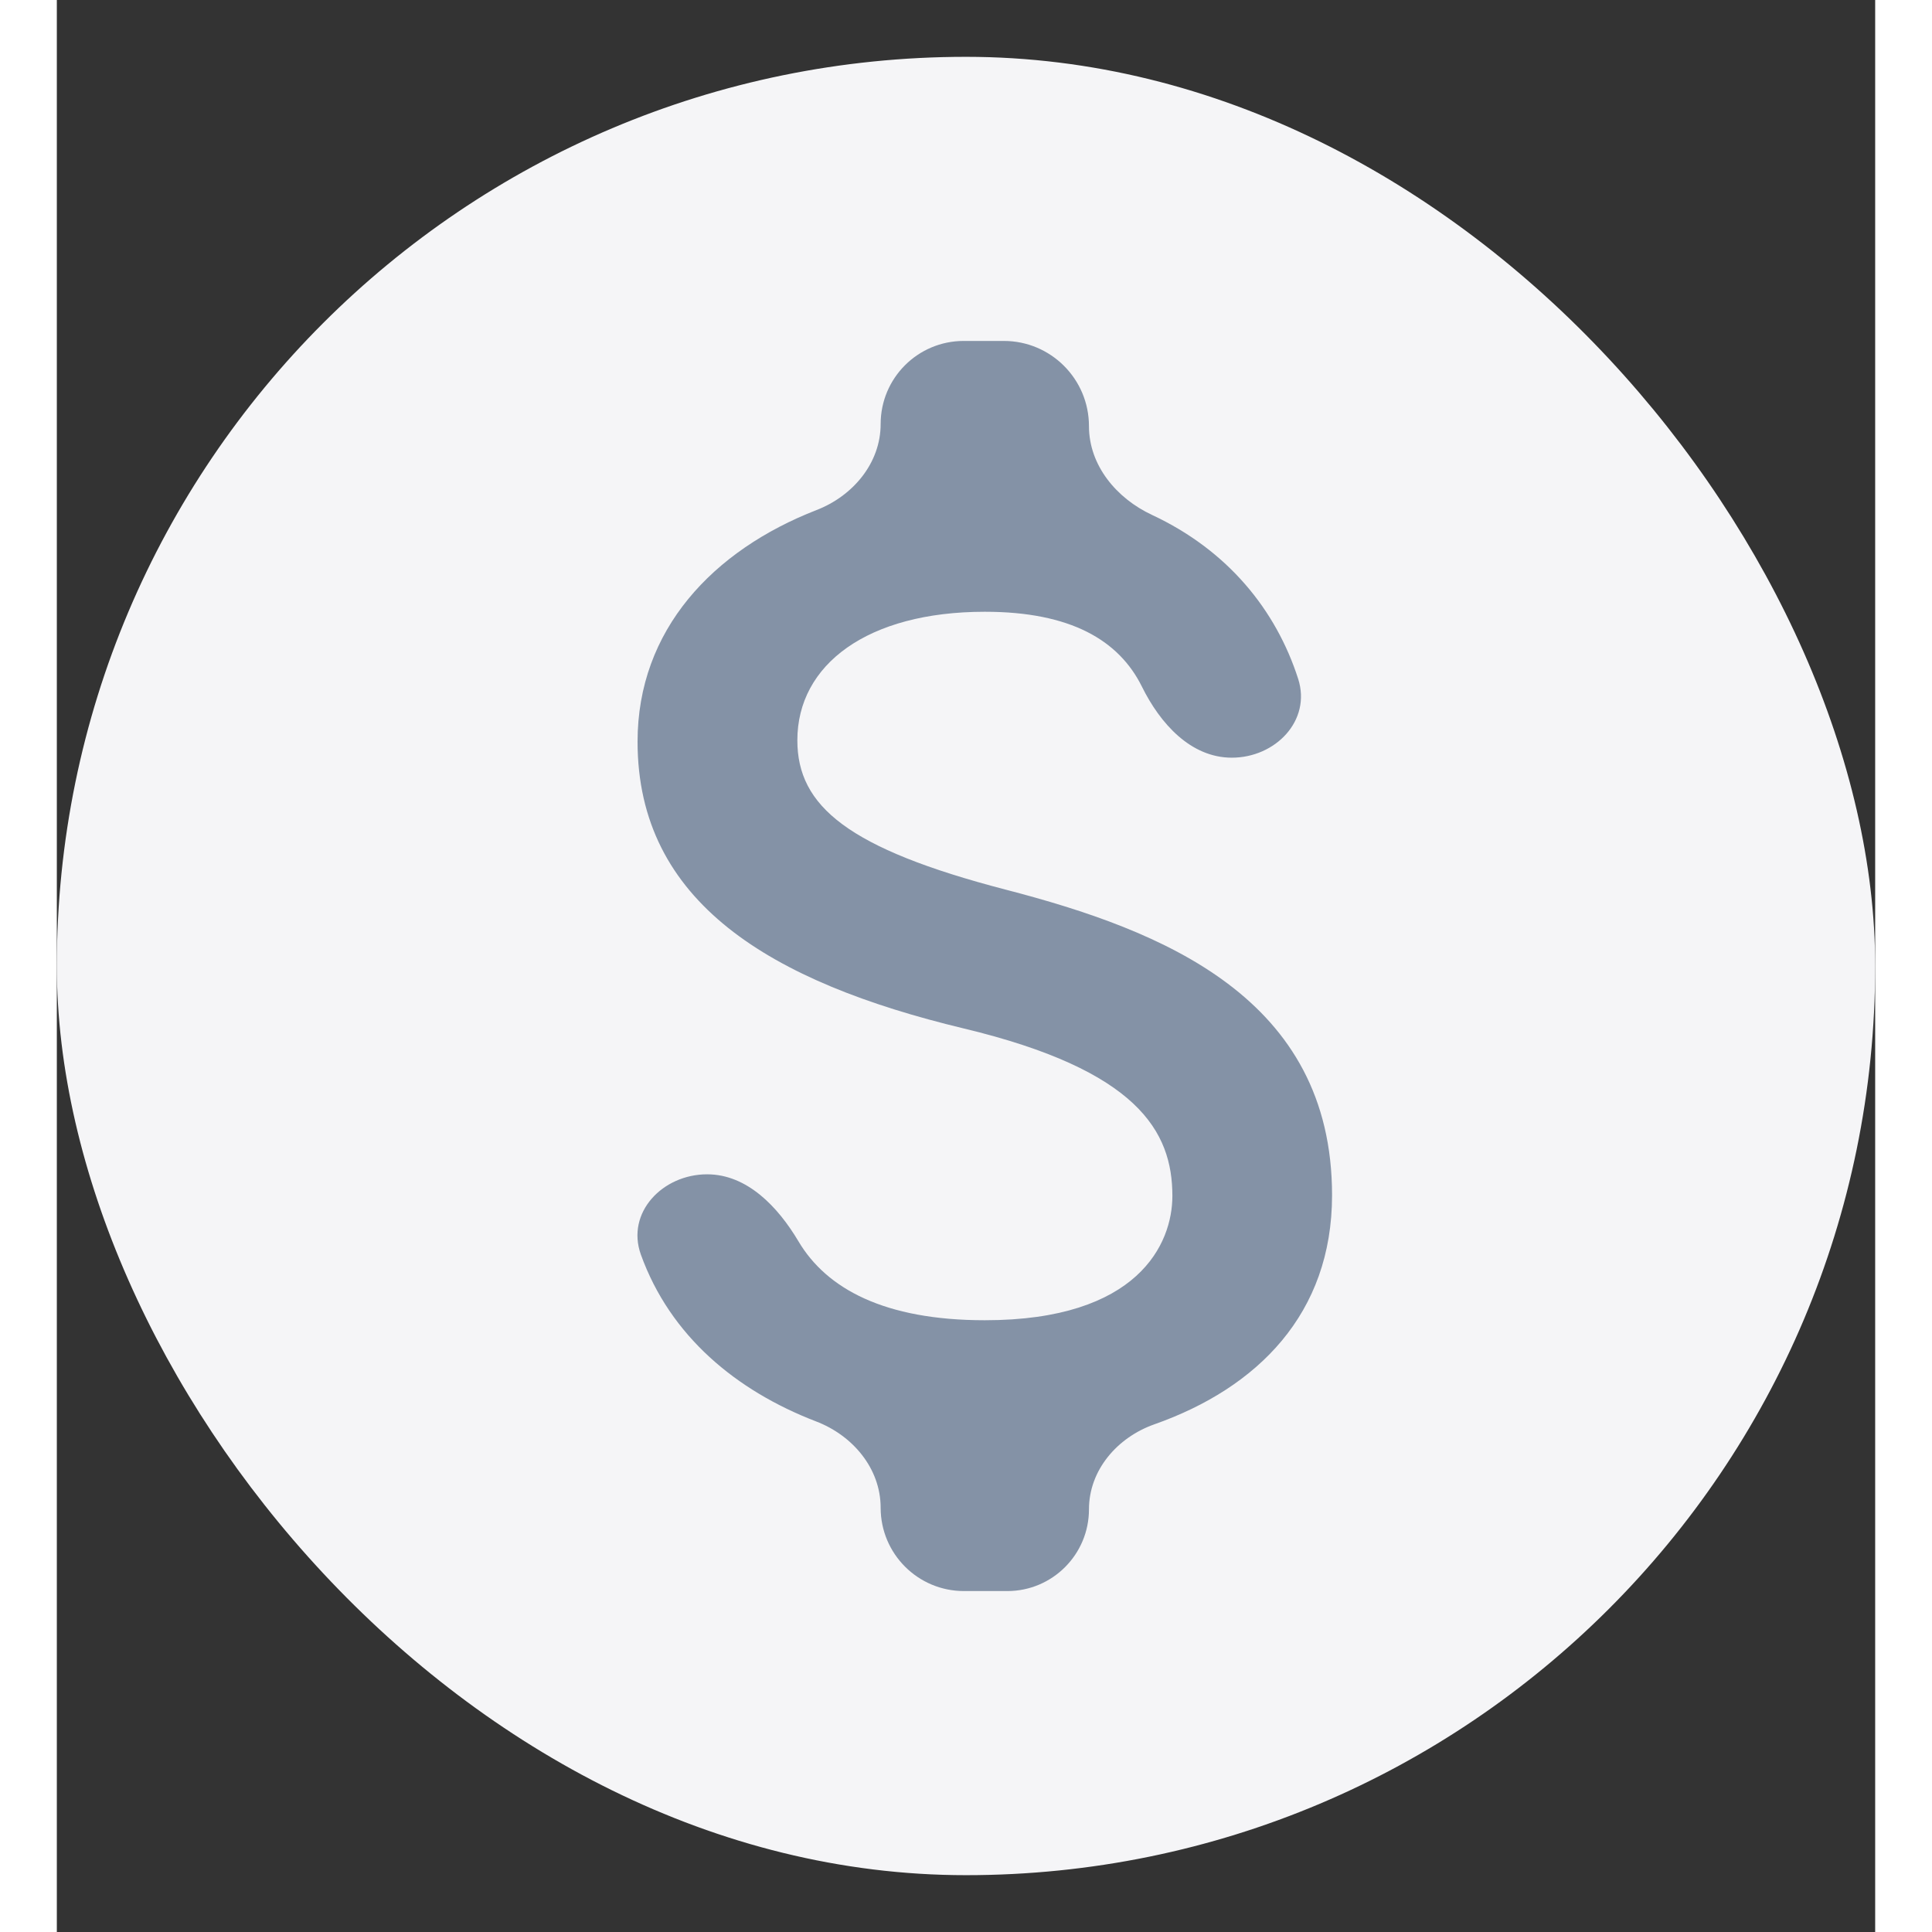 <svg width="20" height="20" viewBox="0 0 16 17" fill="none" xmlns="http://www.w3.org/2000/svg">
<rect x="0" y="0" width="16" height="17" fill="#333333" stroke="none"/>
<rect y="0.5" width="16" height="16" rx="8" fill="#F5F5F7"/>
<path d="M8.349 7.828C6.962 7.467 6.516 7.094 6.516 6.514C6.516 5.848 7.133 5.383 8.166 5.383C8.921 5.383 9.346 5.634 9.548 6.042C9.708 6.366 9.977 6.667 10.339 6.667C10.723 6.667 11.04 6.34 10.923 5.974C10.728 5.367 10.303 4.842 9.637 4.531C9.324 4.385 9.082 4.095 9.082 3.75C9.082 3.336 8.747 3 8.333 3H7.98C7.576 3 7.249 3.327 7.249 3.731C7.249 4.075 7.005 4.364 6.685 4.488C5.775 4.842 5.11 5.541 5.11 6.526C5.11 7.938 6.277 8.641 7.982 9.05C9.51 9.417 9.816 9.954 9.816 10.523C9.816 10.944 9.516 11.617 8.166 11.617C7.281 11.617 6.773 11.339 6.526 10.923C6.346 10.62 6.075 10.333 5.722 10.333C5.33 10.333 5.007 10.67 5.139 11.039C5.397 11.756 5.978 12.237 6.68 12.507C7.003 12.63 7.249 12.921 7.249 13.267C7.249 13.672 7.577 14 7.982 14H8.364C8.76 14 9.082 13.678 9.082 13.281C9.082 12.936 9.331 12.648 9.657 12.533C10.565 12.213 11.221 11.56 11.221 10.517C11.221 8.781 9.736 8.188 8.349 7.828Z" fill="#8492A6"/>
</svg>
